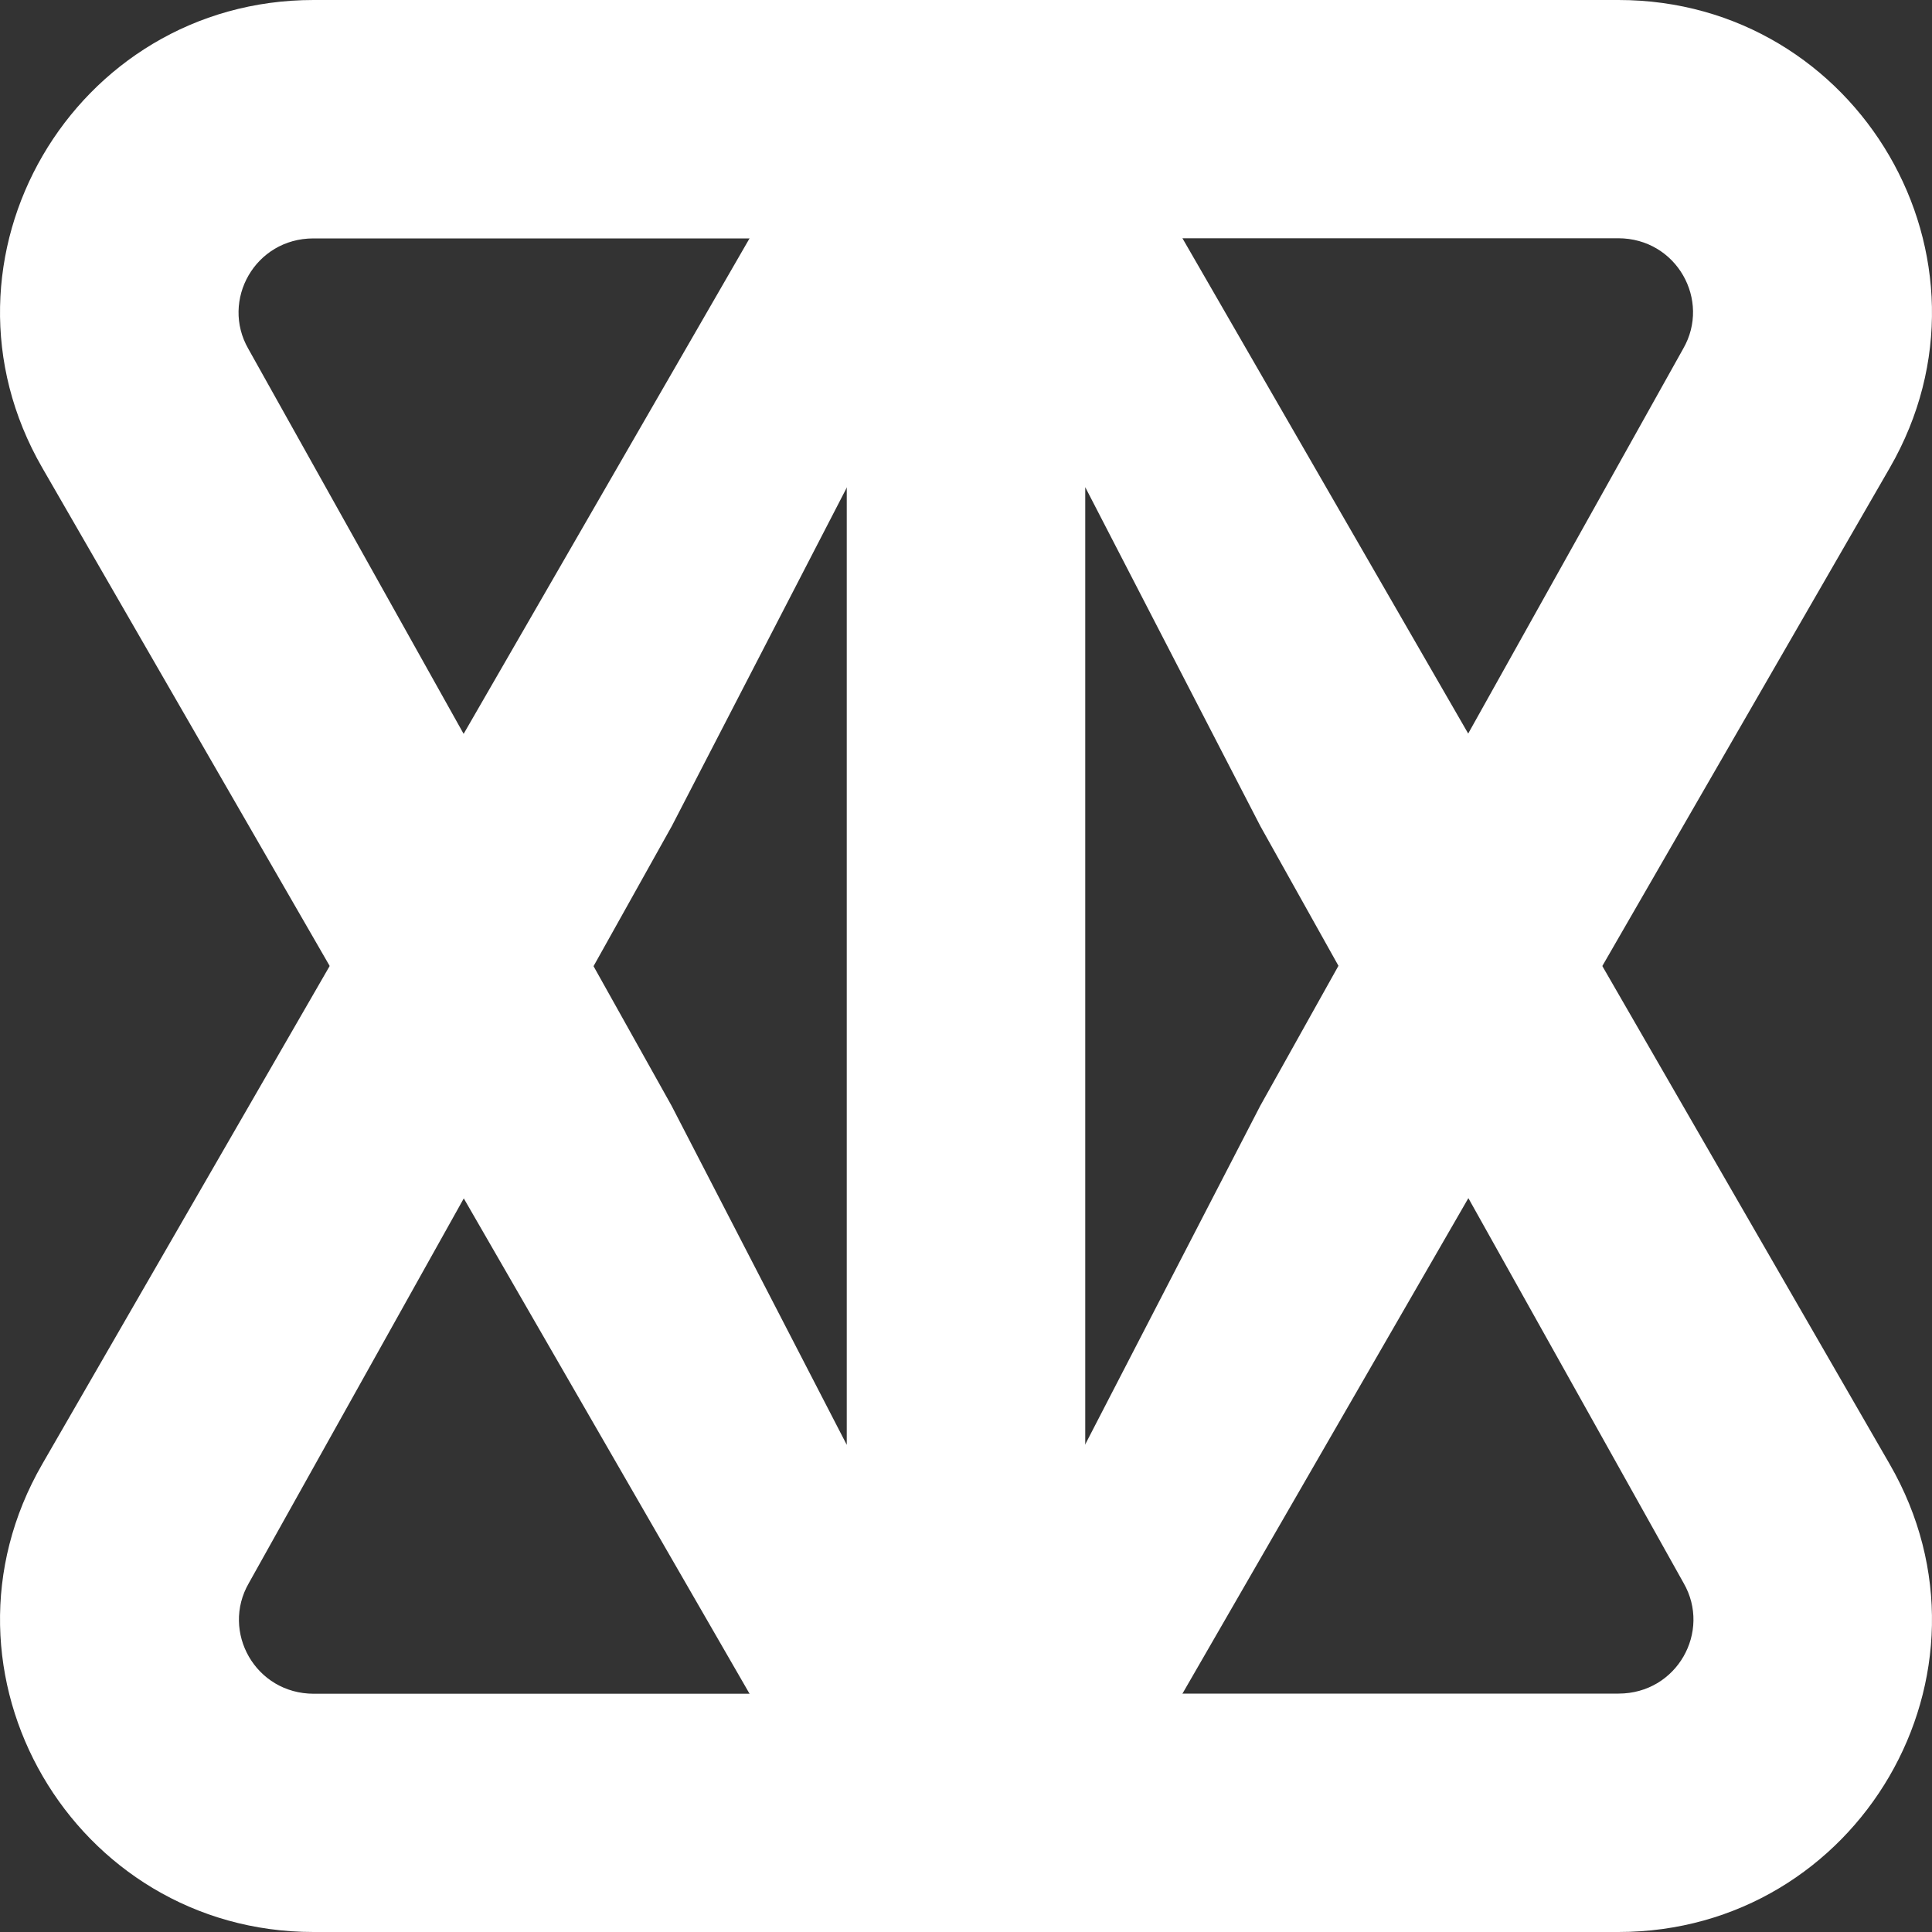 <svg width="25" height="25" viewBox="0 0 25 25" fill="none" xmlns="http://www.w3.org/2000/svg">
<rect x="0" y="0" width="25" height="25" fill="#333333" stroke="none"/>
<path d="M20.941 0L4.058 0C0.953 0 -1.014 3.349 0.548 6.055L10.968 24.116C11.648 25.295 13.351 25.295 14.031 24.116L24.453 6.055C26.013 3.353 24.046 0 20.943 0L20.941 0ZM10.959 18.7L8.69 14.308L3.214 4.515C2.853 3.888 3.299 3.085 4.056 3.085H10.957V18.702L10.959 18.7ZM21.78 4.513L16.307 14.31L14.038 18.7V3.083H20.939C21.696 3.083 22.142 3.886 21.78 4.513Z" fill="white"/>
<path d="M4.059 25L20.942 25C24.047 25 26.014 21.651 24.452 18.945L14.032 0.884C13.352 -0.295 11.649 -0.295 10.969 0.884L0.547 18.945C-1.013 21.647 0.954 25 4.057 25H4.059ZM14.041 6.3L16.31 10.692L21.786 20.485C22.147 21.112 21.701 21.915 20.944 21.915H14.043L14.043 6.298L14.041 6.3ZM3.219 20.487L8.693 10.69L10.962 6.3L10.962 21.917L4.061 21.917C3.304 21.917 2.858 21.114 3.219 20.487Z" fill="white"/>
</svg>
